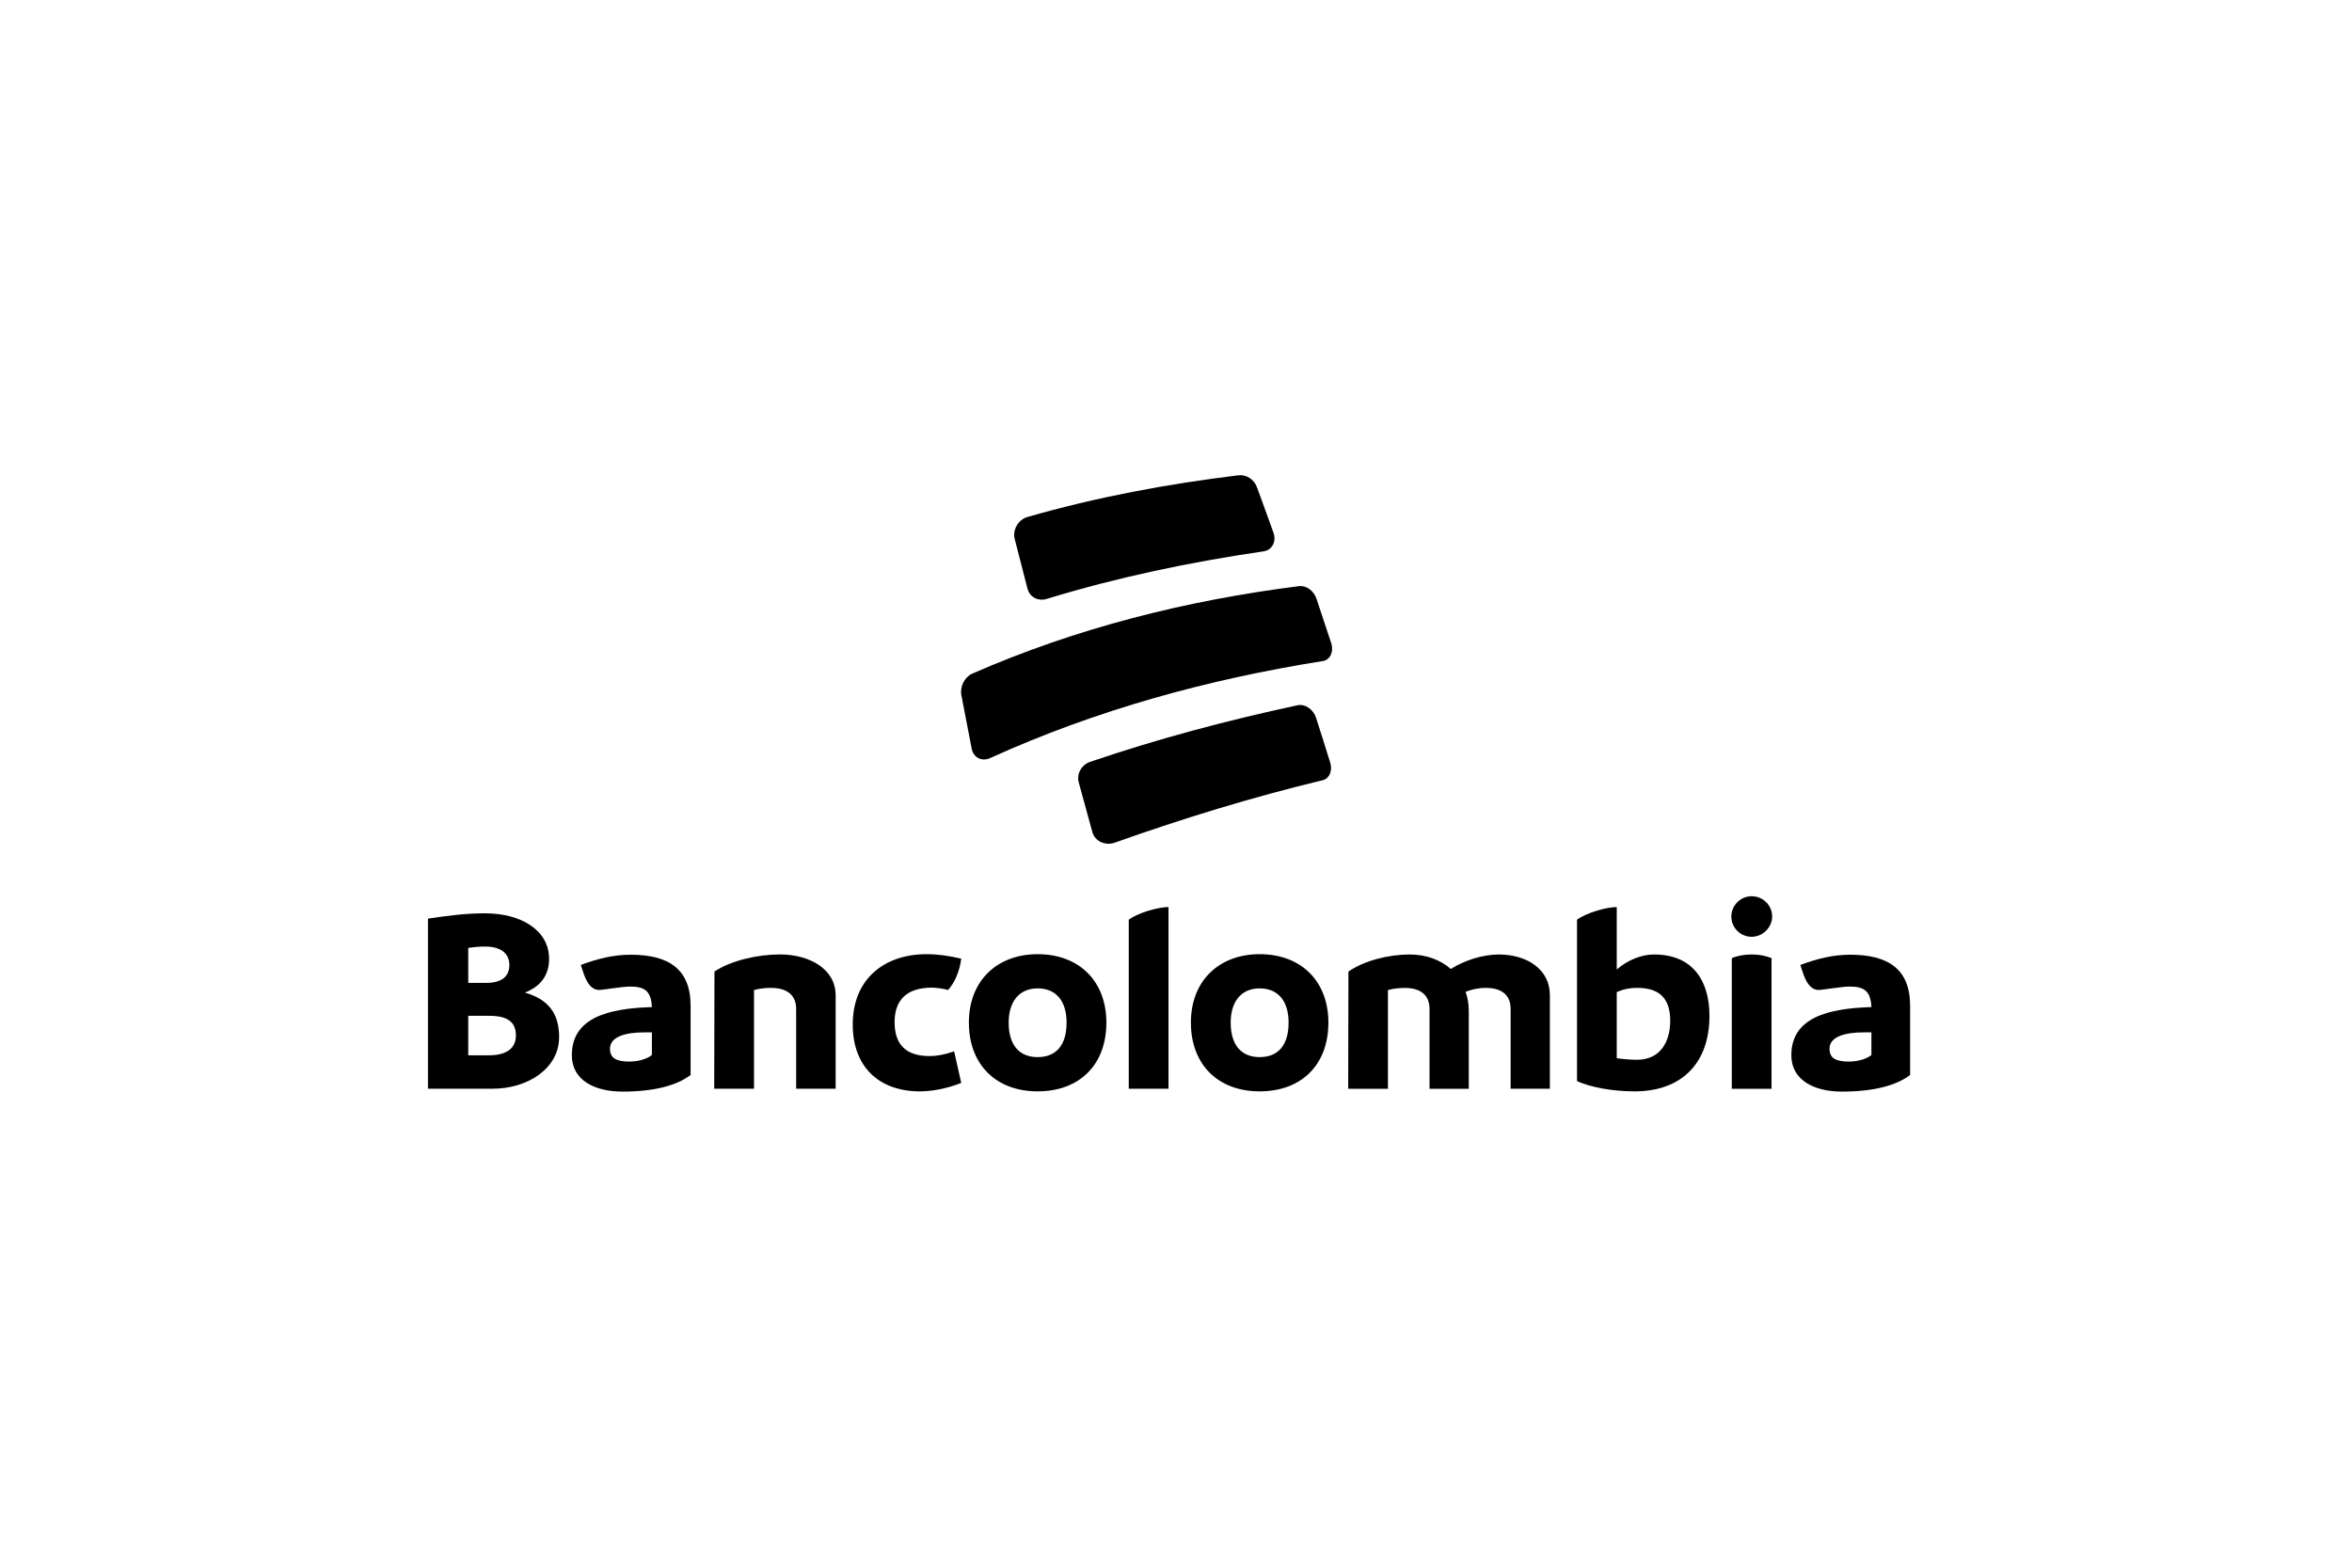 <svg version="1.1" xmlns="http://www.w3.org/2000/svg" width="48" height="32" viewBox="0 0 48 32">
<title>brand--Bancolombia-secundario-positivo</title>
<path d="M10.529 21.138c0-0.285-0.183-0.403-0.543-0.403h-0.43v0.806h0.425c0.349 0 0.548-0.14 0.548-0.403zM9.9 19.321c-0.113 0-0.231 0.011-0.344 0.027v0.715h0.366c0.322 0 0.473-0.134 0.473-0.366 0-0.22-0.156-0.376-0.495-0.376zM11.41 21.175c0 0.629-0.634 1.048-1.354 1.048h-1.322v-3.472c0.441-0.065 0.774-0.108 1.166-0.108 0.726 0 1.306 0.339 1.306 0.93 0 0.339-0.177 0.564-0.494 0.688 0.489 0.14 0.699 0.435 0.699 0.914z"></path>
<path d="M13.304 21.535v-0.462h-0.156c-0.366 0-0.699 0.081-0.699 0.333 0 0.194 0.129 0.263 0.392 0.263 0.21 0 0.382-0.065 0.462-0.134zM14.094 20.53v1.413c-0.29 0.22-0.758 0.339-1.392 0.339-0.564 0-1.032-0.231-1.032-0.742 0-0.769 0.747-0.957 1.634-0.983-0.016-0.333-0.151-0.419-0.446-0.419-0.156 0-0.57 0.070-0.623 0.070-0.129 0-0.231-0.081-0.317-0.317l-0.065-0.194c0.333-0.124 0.661-0.209 1.016-0.209 0.774 0 1.225 0.29 1.225 1.043z"></path>
<path d="M17.054 20.31v1.913h-0.806v-1.628c0-0.285-0.188-0.43-0.516-0.43-0.124 0-0.242 0.016-0.344 0.043v2.015h-0.812l0.005-2.392c0.339-0.226 0.887-0.349 1.333-0.349 0.618 0 1.139 0.306 1.139 0.828z"></path>
<path d="M17.403 20.912c0-0.94 0.656-1.435 1.505-1.435 0.236 0 0.451 0.032 0.709 0.091-0.032 0.269-0.145 0.505-0.269 0.64-0.091-0.027-0.242-0.048-0.328-0.048-0.543 0-0.763 0.279-0.763 0.704 0 0.43 0.204 0.693 0.715 0.693 0.14 0 0.301-0.027 0.5-0.097l0.145 0.645c-0.296 0.118-0.602 0.172-0.844 0.172-0.828 0-1.37-0.494-1.37-1.365z"></path>
<path d="M21.767 20.874c0-0.441-0.215-0.699-0.591-0.699-0.366 0-0.591 0.258-0.591 0.699 0 0.462 0.22 0.704 0.591 0.704 0.376 0 0.591-0.242 0.591-0.704zM19.773 20.874c0-0.86 0.58-1.397 1.403-1.397 0.855 0 1.403 0.559 1.403 1.397 0 0.865-0.554 1.403-1.403 1.403-0.855 0-1.403-0.553-1.403-1.403z"></path>
<path d="M23.036 18.773c0.188-0.14 0.597-0.258 0.811-0.258v3.708h-0.811v-3.45z"></path>
<path d="M26.298 20.874c0-0.441-0.215-0.699-0.591-0.699-0.366 0-0.591 0.258-0.591 0.699 0 0.462 0.221 0.704 0.591 0.704 0.376 0 0.591-0.242 0.591-0.704zM24.304 20.874c0-0.86 0.58-1.397 1.403-1.397 0.855 0 1.403 0.559 1.403 1.397 0 0.865-0.554 1.403-1.403 1.403-0.855 0-1.403-0.553-1.403-1.403z"></path>
<path d="M31.63 20.31v1.913h-0.801v-1.628c0-0.285-0.183-0.43-0.505-0.43-0.151 0-0.296 0.032-0.414 0.081 0.043 0.118 0.065 0.247 0.065 0.387v1.591h-0.801v-1.628c0-0.285-0.183-0.43-0.505-0.43-0.124 0-0.242 0.016-0.344 0.043v2.015h-0.811l0.005-2.392c0.323-0.226 0.828-0.349 1.252-0.349 0.339 0 0.629 0.113 0.838 0.296 0.274-0.177 0.656-0.296 0.978-0.296 0.586 0 1.043 0.312 1.043 0.828z"></path>
<path d="M34.086 20.837c0-0.494-0.258-0.672-0.672-0.672-0.167 0-0.301 0.032-0.419 0.086v1.349c0.145 0.021 0.285 0.032 0.414 0.032 0.473 0 0.677-0.365 0.677-0.796zM34.887 20.735c0 0.978-0.58 1.542-1.526 1.542-0.462 0-0.908-0.086-1.177-0.209v-3.295c0.188-0.14 0.602-0.258 0.811-0.258v1.274c0.231-0.199 0.511-0.306 0.763-0.306 0.801 0 1.129 0.553 1.129 1.252z"></path>
<path d="M35.343 19.558c0.113-0.049 0.253-0.075 0.408-0.075s0.29 0.027 0.403 0.075v2.666h-0.811v-2.666zM35.333 18.708c0-0.226 0.188-0.414 0.414-0.414 0.231 0 0.419 0.183 0.419 0.414 0 0.22-0.188 0.414-0.419 0.414-0.226 0-0.414-0.183-0.414-0.414z"></path>
<path d="M38.192 21.535v-0.462h-0.156c-0.366 0-0.699 0.081-0.699 0.333 0 0.194 0.129 0.263 0.393 0.263 0.209 0 0.381-0.065 0.462-0.134zM38.982 20.53v1.413c-0.29 0.22-0.758 0.339-1.392 0.339-0.564 0-1.032-0.231-1.032-0.742 0-0.769 0.747-0.957 1.634-0.983-0.016-0.333-0.151-0.419-0.446-0.419-0.156 0-0.57 0.070-0.623 0.070-0.129 0-0.231-0.081-0.317-0.317l-0.065-0.194c0.333-0.124 0.661-0.209 1.016-0.209 0.774 0 1.225 0.29 1.225 1.043z"></path>
<path d="M20.971 12.020c0.045 0.172 0.22 0.261 0.397 0.203 1.455-0.444 2.913-0.748 4.419-0.969 0.172-0.023 0.267-0.2 0.203-0.377-0.134-0.374-0.201-0.56-0.338-0.932-0.058-0.158-0.215-0.261-0.375-0.244-1.471 0.18-2.892 0.445-4.316 0.854-0.185 0.058-0.299 0.264-0.253 0.446 0.104 0.407 0.157 0.61 0.262 1.018z"></path>
<path d="M26.868 12.224c-0.056-0.167-0.21-0.279-0.361-0.259-2.302 0.291-4.545 0.855-6.671 1.788-0.155 0.073-0.248 0.266-0.216 0.437 0.083 0.436 0.125 0.654 0.21 1.091 0.036 0.187 0.212 0.273 0.386 0.189 2.16-0.981 4.442-1.605 6.783-1.977 0.149-0.024 0.225-0.193 0.168-0.367-0.118-0.361-0.178-0.541-0.299-0.901z"></path>
<path d="M26.861 14.658c-0.057-0.178-0.224-0.295-0.382-0.262-1.438 0.309-2.843 0.682-4.235 1.156-0.177 0.064-0.276 0.249-0.229 0.419 0.111 0.405 0.166 0.607 0.278 1.013 0.053 0.191 0.269 0.288 0.467 0.213 1.392-0.494 2.797-0.926 4.233-1.271 0.138-0.033 0.206-0.193 0.154-0.359-0.113-0.364-0.17-0.546-0.287-0.909z"></path>
</svg>
